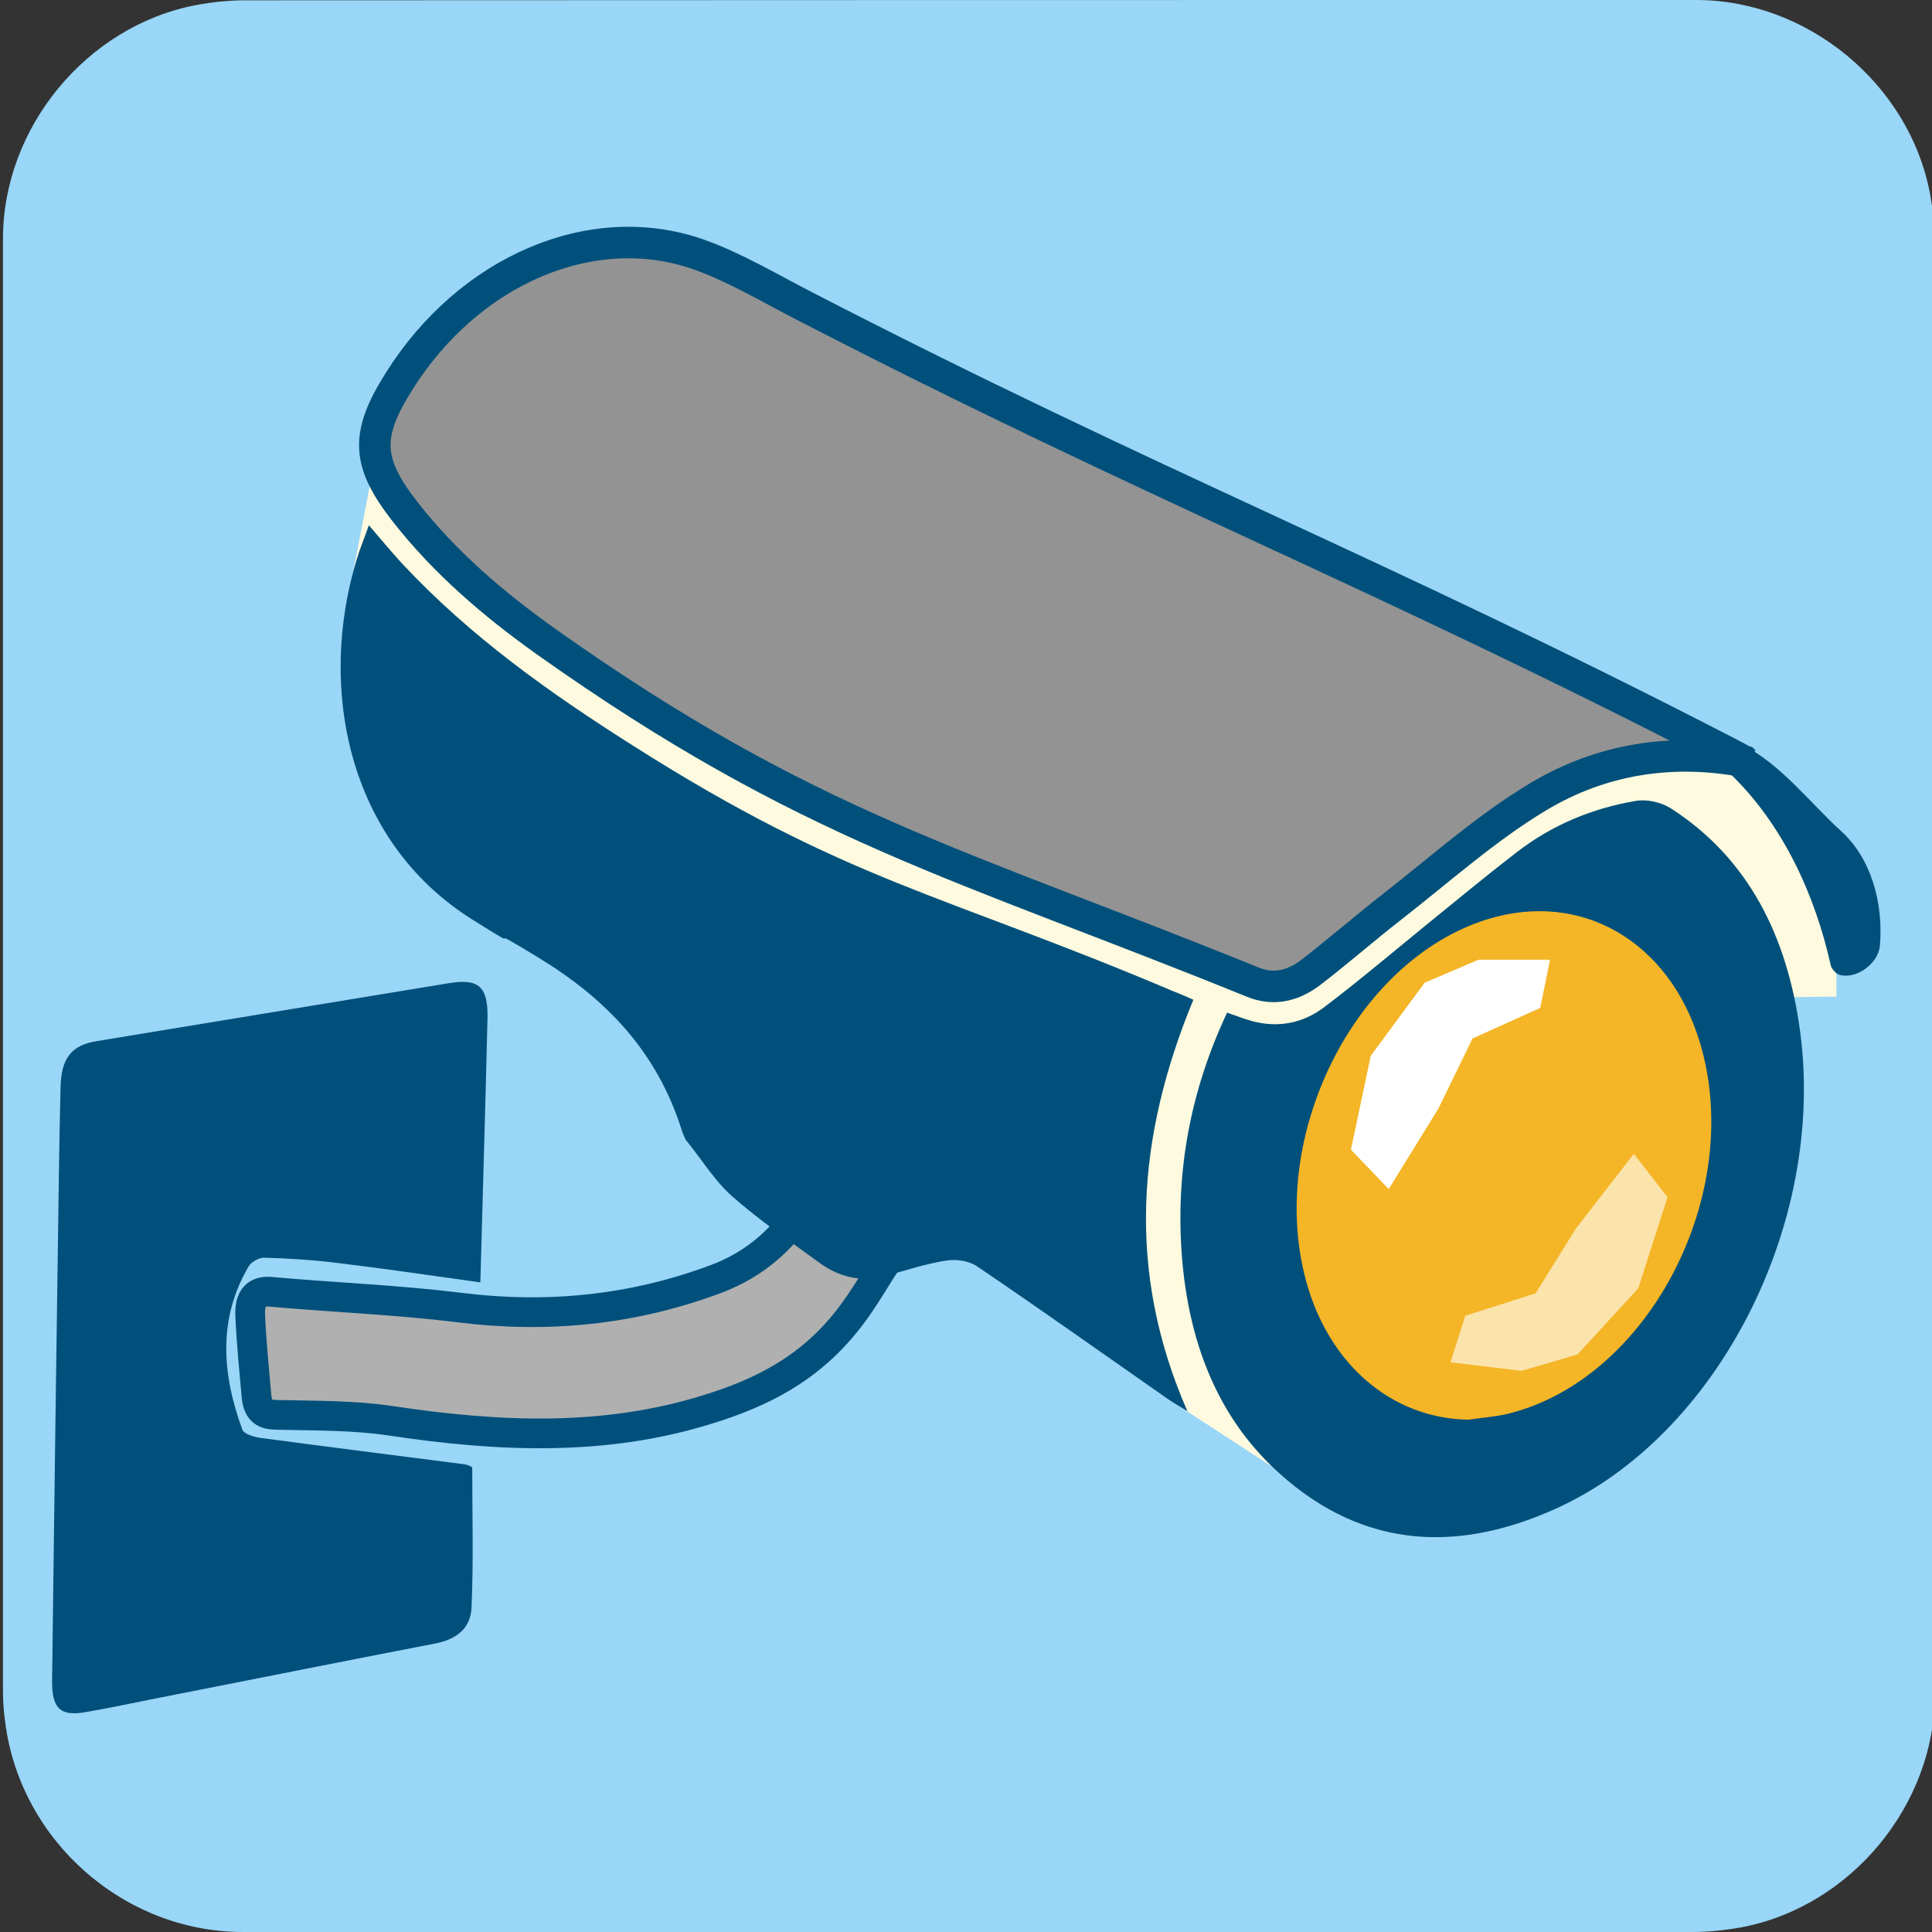<svg xmlns="http://www.w3.org/2000/svg" viewBox="0 0 650 650" overflow="hidden" preserveAspectRatio="xMidYMid meet" id="eaf-2d8b-0"><rect x="0" y="0" width="650" height="650" fill="#333333" stroke="none"/><defs><clipPath id="eaf-2d8b-1"><rect x="0" y="0" width="650" height="650"></rect></clipPath><style>#eaf-2d8b-0 * {animation: 7000ms linear infinite normal both running;offset-rotate:0deg}@keyframes eaf-2d8b-2{0%,100%{transform:none;offset-path:path("m258.051 413.195l1.388 2.112l-1.388 -2.112")}}@keyframes eaf-2d8b-3{0%{offset-distance:0%;animation-timing-function:ease-in-out}42.86%{offset-distance:50%;animation-timing-function:ease-in-out}85.71%,100%{offset-distance:100%}}@keyframes eaf-2d8b-4{0%{transform:rotate(0);animation-timing-function:ease-in-out}42.86%{transform:rotate(20deg);animation-timing-function:ease-in-out}85.71%,100%{transform:rotate(0)}}@keyframes eaf-2d8b-5{0%{transform:scale(1.06,1.06);animation-timing-function:ease-in-out}42.86%{transform:scale(1.018,1);animation-timing-function:ease-in-out}85.71%,100%{transform:scale(1.06,1.06)}}@keyframes eaf-2d8b-6{0%,100%{transform:translate(-286.171px,-425px)}}</style></defs><g clip-path="url('#eaf-2d8b-1')" style="isolation: isolate;"><g><path fill="#99d6f7" d="m651 325.1c0 81.6 0 163.1 0 244.7c0 37.4 -28.2 71.6 -65 78.6c-5.5 1 -11.1 1.6 -16.6 1.6c-162.6 0 -325.2 0 -487.7 0c-39.9 0 -74.7 -30.6 -79.9 -70.2c-0.5 -3.5 -0.8 -7 -0.8 -10.6c0 -163 0 -326 0 -488.9c0 -37.4 28.2 -71.6 65 -78.6c5.4 -1 11.1 -1.6 16.6 -1.6c162.7 -0.1 325.4 -0.1 488.1 -0.1c37.4 0 71.6 28.2 78.6 65c1 5.4 1.6 11.1 1.6 16.6c0.1 81.2 0.1 162.3 0.1 243.5l0 0l0 0z"></path><path fill="#01507b" d="m155.5 444.8c-15 -2.1 -29.3 -4.2 -43.5 -5.9c-6.8 -0.8 -13.6 -1.2 -20.4 -1.4c-1.5 0 -3.7 1.2 -4.5 2.5c-9.2 15.6 -7.9 31.9 -1.9 48.3c0.5 1.3 3.3 2.1 5.1 2.4c20.1 2.7 40.2 5.2 60.3 7.8c1.1 0.1 2.2 0.7 2.5 0.9c0 14.1 0.4 27.7 -0.2 41.4c-0.3 6.7 -5.1 9.6 -10.9 10.7c-28 5.4 -55.9 11 -83.9 16.5c-6.3 1.3 -12.7 2.6 -19 3.7c-7.7 1.4 -10.2 -1 -10.1 -9.4c0.6 -49.6 1.3 -99.3 2 -148.9c0.1 -8.7 0.3 -17.4 0.5 -26.2c0.2 -8.7 3.2 -12.5 10.9 -13.7c34.7 -5.7 69.3 -11.4 103.9 -17.1c8.8 -1.4 11.6 1 11.3 10.9c-0.6 25.6 -1.4 51.3 -2.1 77.5z" transform="matrix(1.139 0 0 1.139 -15.507 -75.181)"></path><path fill="#b0b0b0" stroke="#01507b" stroke-width="10" d="m276 411.4c8.7 7 16.9 13.7 26.3 21.2c-5 7.7 -9.2 15.2 -14.2 21.6c-13.4 17.3 -30.1 25.2 -47.6 30.6c-35 10.9 -70.6 9.2 -106.5 3.8c-12.8 -1.9 -25.7 -1.7 -38.6 -2c-3.5 -0.1 -6.1 -0.9 -6.6 -6.4c-0.8 -9 -1.7 -18 -2.1 -27c-0.3 -6.4 2.5 -8.4 6.9 -8c21.2 1.9 42.4 2.7 63.5 5.3c29.5 3.7 58.2 0.9 86.3 -9.6c13 -4.9 24.1 -13.8 32.6 -29.5z" transform="translate(-2.519 -10.589)"></path><g transform="matrix(1.06 0 0 1.06 -45.29 -37.305)" style="animation-name: eaf-2d8b-2, eaf-2d8b-3, eaf-2d8b-4, eaf-2d8b-5, eaf-2d8b-6; animation-composition: replace, add, add, add, add;"><polygon points="164.9,164.4 154.4,218.9 288.9,325.9 404.4,351.8 392.4,446.2 413.6,479.3 474.4,518.9 444.1,402.4 467.3,361.2 510.2,326.8 573.9,313.1 604,351.8 625.6,351.5 625.6,314.5 590.9,273.9" fill="#fefadf"></polygon><path fill="#939393" stroke="#01507b" stroke-width="10" d="m596.4 276.9c-23 -4.3 -45.3 -0.9 -65.5 11.2c-16.5 9.9 -31.3 23.2 -46.7 35.2c-8.6 6.7 -16.8 13.9 -25.4 20.5c-5.5 4.2 -11.7 5.9 -18.5 3.1c-92.6 -37.6 -141 -49 -224.3 -108.1c-16.4 -11.7 -31.9 -24.8 -44.8 -41.3c-12.2 -15.7 -12.5 -24.3 -1.8 -41.3c22.1 -35.2 61.3 -52.2 95.2 -40.2c11.5 4.1 22.3 10.6 33.4 16.3c111.6 57.6 181.2 84 292.8 141.6c2 1 3.8 2 5.6 3z"></path><path fill="#01507b" d="m421.5 352.5c-17.9 43.3 -21.4 86.1 -1.9 130.6c-2.7 -1.7 -4.4 -2.6 -6.1 -3.8c-20.2 -14.1 -40.3 -28.4 -60.7 -42.2c-2.7 -1.8 -6.7 -2.3 -9.8 -1.8c-6.4 1 -12.7 3.1 -19 4.8c-7.9 2.2 -15 0.5 -21.6 -4.4c-9.3 -6.8 -18.8 -13.3 -27.4 -20.9c-5.4 -4.8 -9.5 -11.5 -14.2 -17.3c-0.7 -0.8 -1.1 -2 -1.5 -3c-8 -25.8 -24.5 -42.5 -45.9 -55.5c-21.6 -13.2 0.5 1.4 -21 -12.1c-39.7 -25.1 -48.7 -73.8 -36.5 -114c1 -3.4 2.4 -6.7 3.9 -11c3.8 4.4 7 8.3 10.4 12c21.8 23.4 47.3 41.4 73.5 58c68.2 43.3 98 46.8 171.4 77.9c2 0.8 4 1.6 6.4 2.7z"></path><path fill="#01507b" d="m432.2 356.6c2.9 1 5.4 2 8 2.7c8.2 2.2 16.1 0.7 22.9 -4.5c11.1 -8.4 21.7 -17.4 32.5 -26.2c9.5 -7.7 18.9 -15.5 28.5 -22.9c11.4 -8.8 24.2 -14 37.8 -16.3c3.6 -0.6 8.1 0.4 11.2 2.4c24.7 15.9 37 40.8 41 71c8.1 61 -26.3 128.2 -77.7 151.3c-32.2 14.5 -63.1 12.5 -90.2 -13.7c-17.9 -17.4 -26.2 -40.4 -28.3 -65.9c-2.2 -27.2 2.6 -53 14.3 -77.9zm76.7 107.4c3.1 -0.5 6.3 -0.7 9.3 -1.4c34.4 -8.3 57.8 -53.3 46.8 -89.9c-7.4 -24.6 -28.8 -37 -51.6 -29.9c-32 10 -53.3 52.4 -43.9 87.4c5.5 20.4 20.8 33.4 39.4 33.8z"></path><path fill="#01507b" d="m595 278.8c11.6 5.6 21.7 18.7 31.1 27.2c9.1 8.2 13.5 22.1 12.3 36.3c-0.5 5.9 -7.7 10.8 -12.8 9.3c-1.1 -0.3 -2.5 -1.8 -2.8 -3c-5.1 -23 -15.6 -45.2 -32 -60.9c0.3 -0.7 3.9 -8.3 4.2 -8.9z" transform="translate(1 -7)"></path><path fill="#f4b526" d="m508.8 485.8c-24.3 -0.4 -44.4 -17.5 -51.6 -44.3c-12.3 -45.8 15.6 -101.4 57.5 -114.5c29.9 -9.3 57.9 6.9 67.6 39.2c14.4 47.9 -16.3 107 -61.3 117.8c-4 0.9 -8.2 1.2 -12.2 1.8z"></path><polyline points="512,339.8 494.9,347.1 477.8,370.3 471.5,400.1 483.5,412.6 499.3,387 510.1,364.8 531.6,355.1 534.7,339.8" fill="#fff"></polyline><polyline points="525.7,470.3 543.4,465.1 562.7,444.1 572,415.2 561.3,401.4 543,425 530.1,445.7 507.8,452.8 503.1,467.6" fill="#fff" opacity="0.62"></polyline></g></g></g></svg>